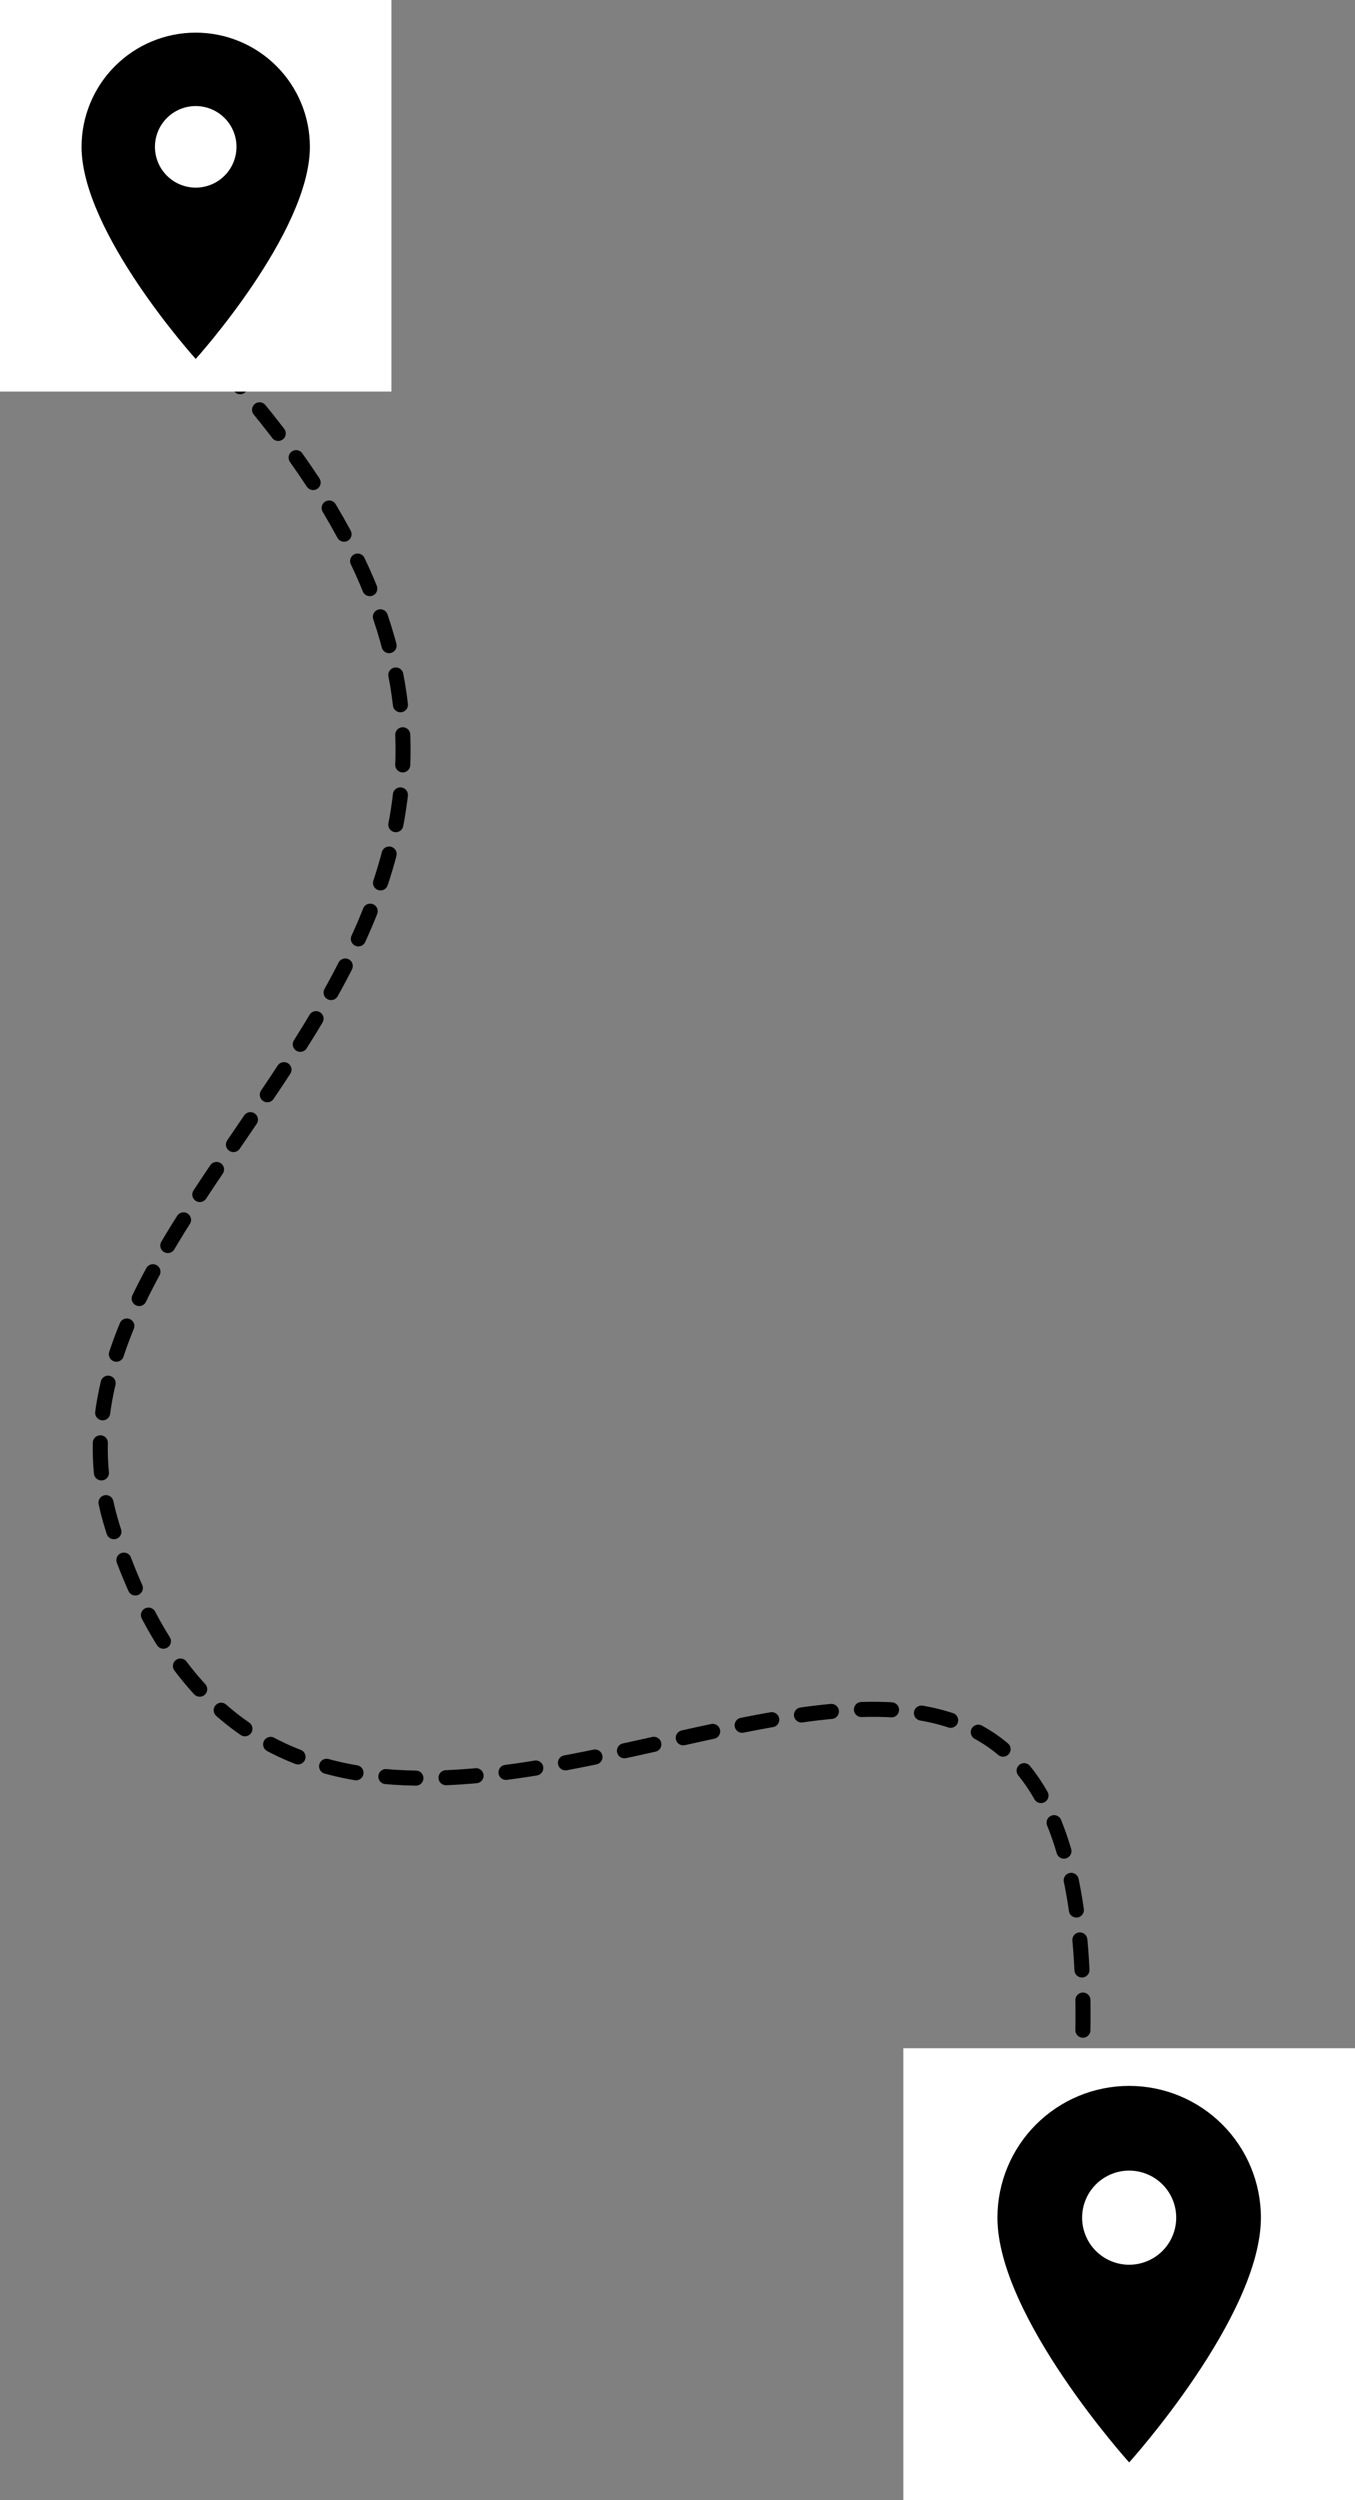 <svg width="90" height="166" viewBox="0 0 90 166" fill="none" xmlns="http://www.w3.org/2000/svg">
<rect x="0" y="0" width="90" height="166" fill="#808080" stroke="none"/>
<path d="M9 18.5C53.5 60 -0.592 76.174 7.5 101.5C22.487 148.403 83.5 72 70 153.5" stroke="black" stroke-linecap="round" stroke-dasharray="2 2"/>
<rect width="26" height="26" fill="white"/>
<path d="M13 12.458C12.282 12.458 11.593 12.173 11.085 11.665C10.577 11.157 10.292 10.468 10.292 9.75C10.292 9.032 10.577 8.343 11.085 7.835C11.593 7.327 12.282 7.042 13 7.042C13.718 7.042 14.407 7.327 14.915 7.835C15.423 8.343 15.708 9.032 15.708 9.75C15.708 10.106 15.638 10.458 15.502 10.787C15.366 11.115 15.167 11.414 14.915 11.665C14.664 11.917 14.365 12.116 14.037 12.252C13.708 12.388 13.356 12.458 13 12.458ZM13 2.167C10.989 2.167 9.06 2.966 7.638 4.388C6.216 5.81 5.417 7.739 5.417 9.75C5.417 15.438 13 23.833 13 23.833C13 23.833 20.583 15.438 20.583 9.75C20.583 7.739 19.785 5.81 18.362 4.388C16.94 2.966 15.011 2.167 13 2.167Z" fill="black"/>
<rect width="30" height="30" transform="translate(60 136)" fill="white"/>
<path d="M75 150.375C74.171 150.375 73.376 150.046 72.79 149.46C72.204 148.874 71.875 148.079 71.875 147.25C71.875 146.421 72.204 145.626 72.79 145.04C73.376 144.454 74.171 144.125 75 144.125C75.829 144.125 76.624 144.454 77.21 145.04C77.796 145.626 78.125 146.421 78.125 147.25C78.125 147.66 78.044 148.067 77.887 148.446C77.73 148.825 77.5 149.17 77.21 149.46C76.919 149.75 76.575 149.98 76.196 150.137C75.817 150.294 75.41 150.375 75 150.375ZM75 138.5C72.679 138.5 70.454 139.422 68.813 141.063C67.172 142.704 66.25 144.929 66.25 147.25C66.25 153.812 75 163.5 75 163.5C75 163.5 83.75 153.812 83.75 147.25C83.75 144.929 82.828 142.704 81.187 141.063C79.546 139.422 77.321 138.5 75 138.5Z" fill="black"/>
</svg>

